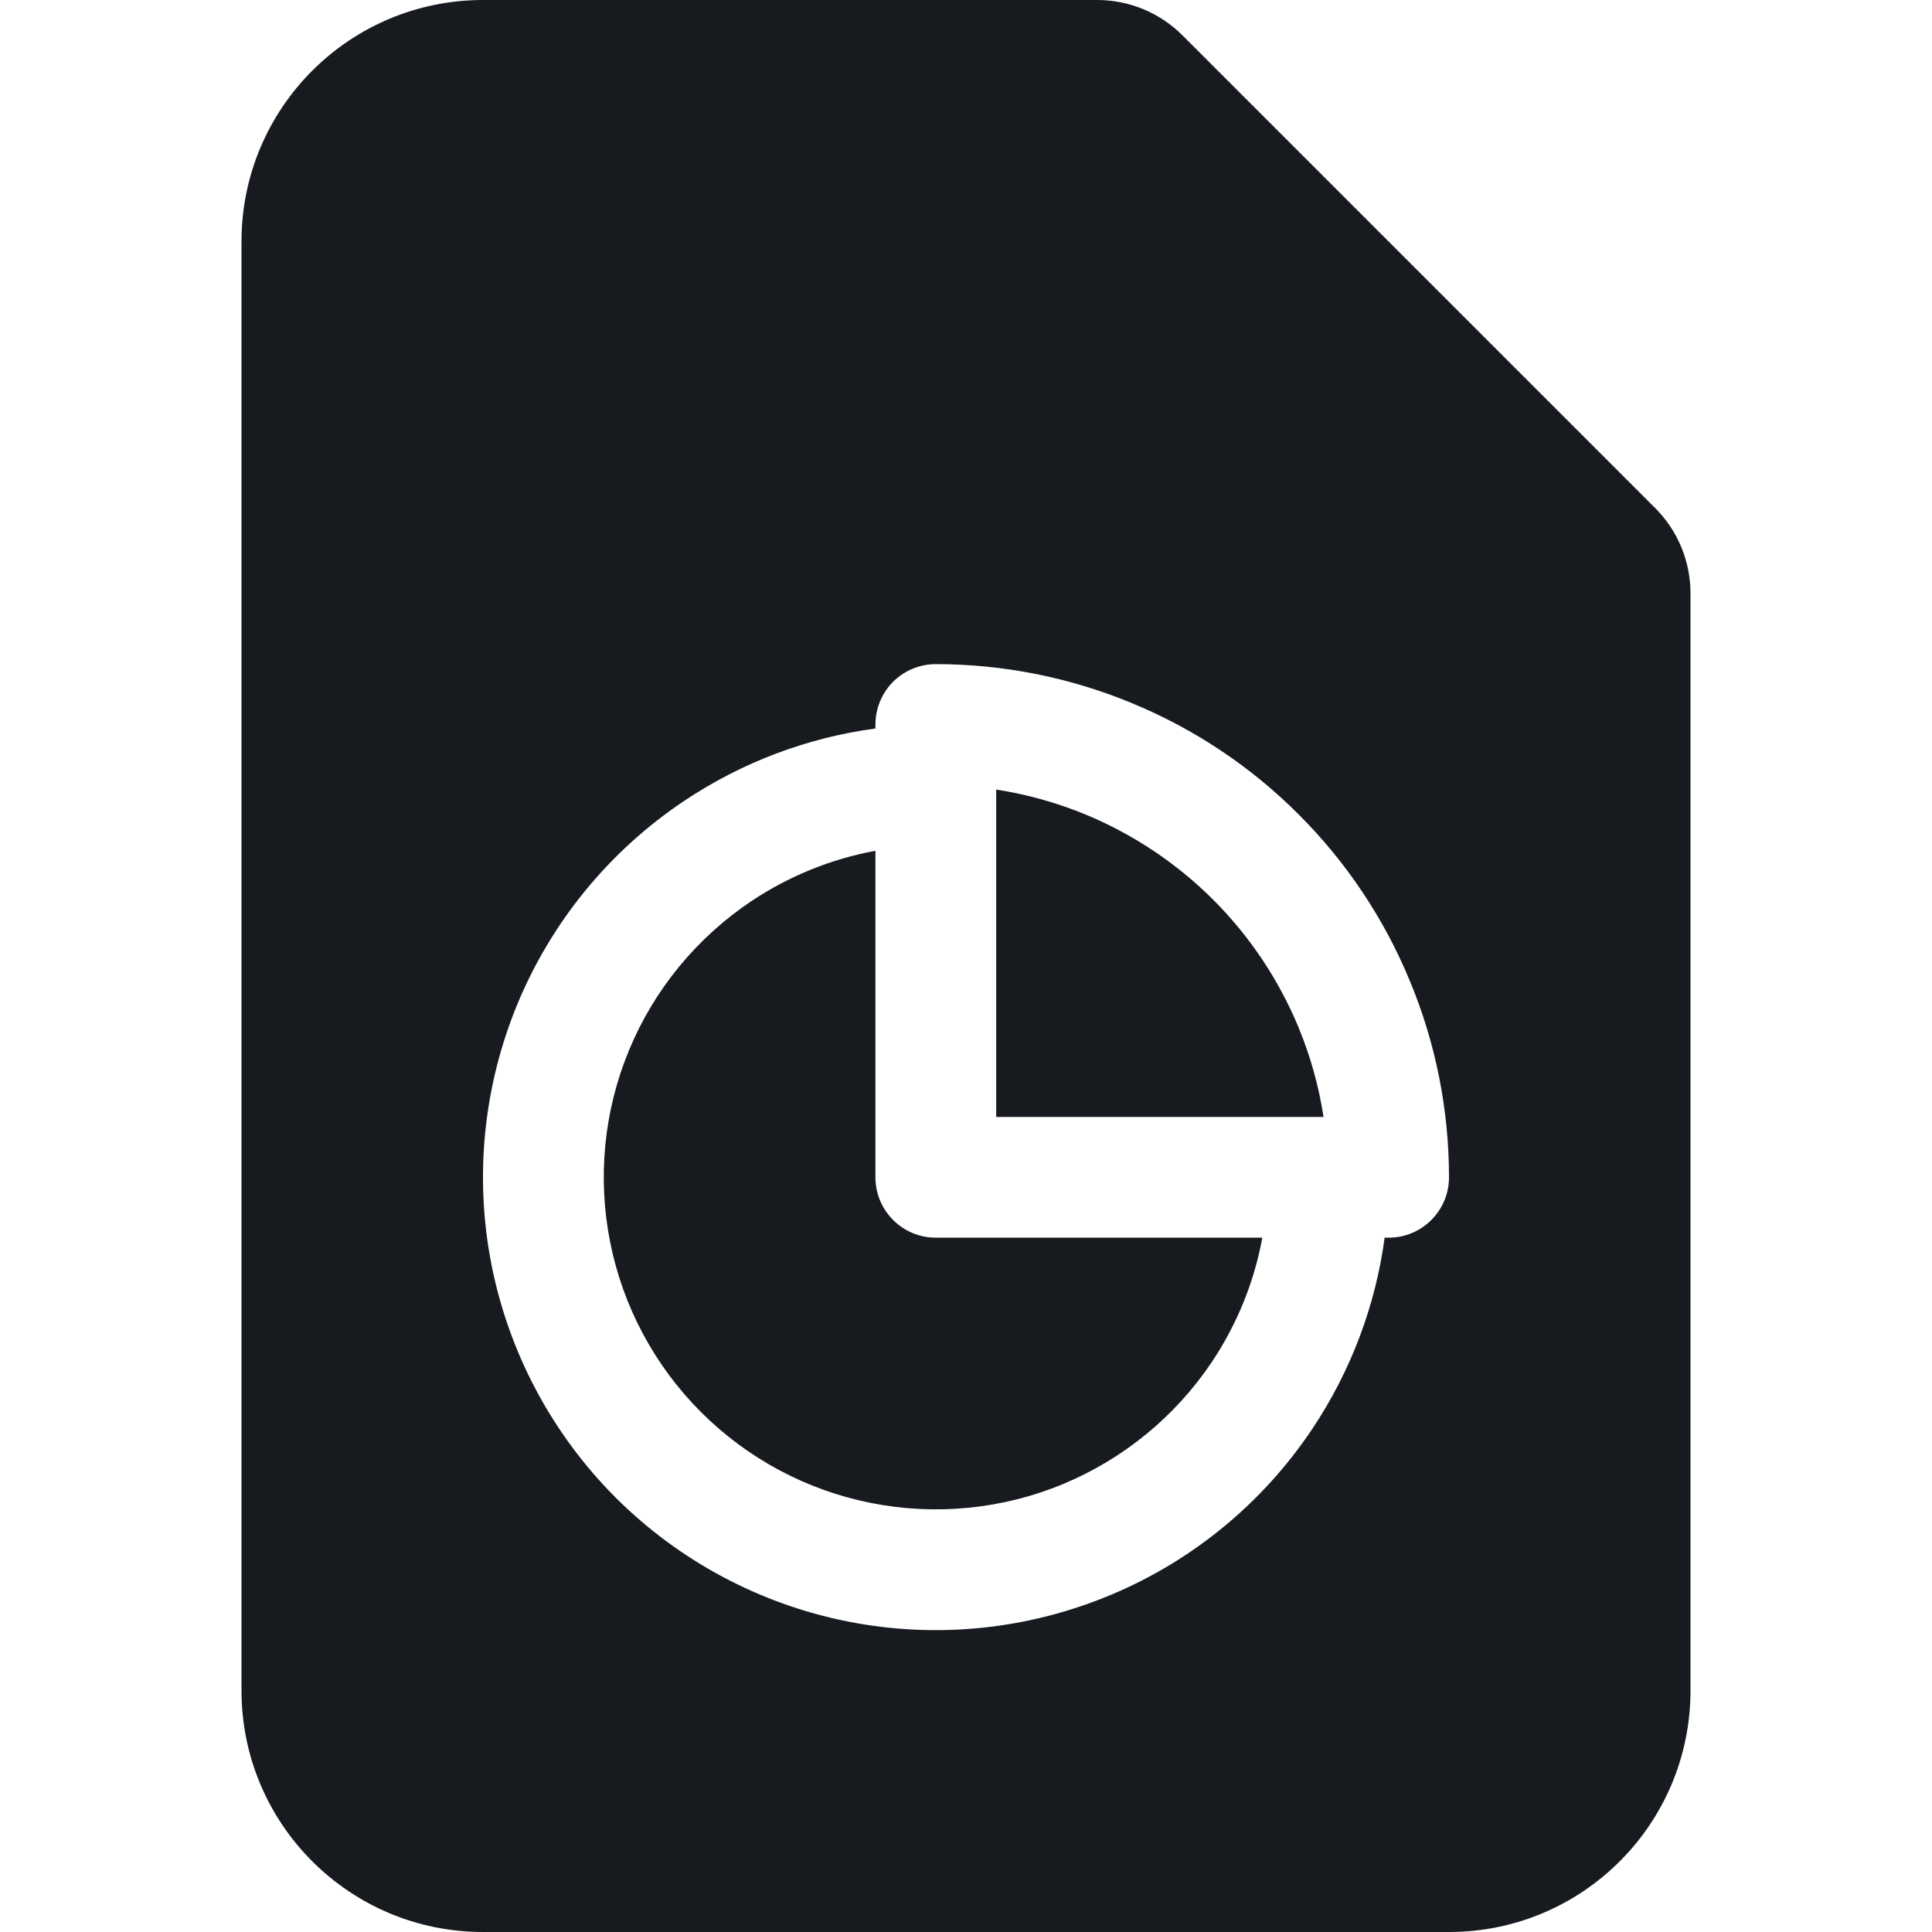 <?xml version="1.0" encoding="UTF-8"?>
<svg width="16px" height="16px" viewBox="0 0 16 16" version="1.1" xmlns="http://www.w3.org/2000/svg" xmlns:xlink="http://www.w3.org/1999/xlink">
    <!-- Generator: Sketch 60.1 (88133) - https://sketch.com -->
    <title>sources-and-media/file-graph-active_16</title>
    <desc>Created with Sketch.</desc>
    <g id="sources-and-media/file-graph-active_16" stroke="none" stroke-width="1" fill="none" fill-rule="evenodd">
        <path d="M13.707,4.207 L9.793,0.293 C9.605,0.105 9.351,0 9.086,0 L4,0 C2.895,0 2,0.895 2,2 L2,14 C2,15.105 2.895,16 4,16 L12,16 C13.105,16 14,15.105 14,14 L14,4.914 C14,4.648 13.895,4.395 13.707,4.207 Z M7.75,5.5 C7.617,5.5 7.49,5.553 7.396,5.646 C7.303,5.74 7.25,5.867 7.25,6 L7.25,6.033 C6.686,6.109 6.144,6.313 5.667,6.632 C5.05,7.044 4.569,7.63 4.285,8.315 C4.002,9 3.927,9.754 4.072,10.482 C4.217,11.209 4.574,11.877 5.098,12.402 C5.623,12.926 6.291,13.283 7.018,13.428 C7.746,13.573 8.5,13.498 9.185,13.214 C9.87,12.931 10.456,12.45 10.868,11.833 C11.187,11.356 11.391,10.814 11.467,10.25 L11.5,10.25 C11.776,10.25 12,10.026 12,9.75 C12,9.192 11.89,8.639 11.676,8.124 C11.463,7.608 11.15,7.139 10.755,6.745 C10.361,6.35 9.892,6.037 9.376,5.824 C8.861,5.61 8.308,5.5 7.75,5.5 Z M10.454,10.25 L7.75,10.25 C7.474,10.25 7.25,10.026 7.25,9.75 L7.25,7.046 C6.884,7.113 6.534,7.255 6.222,7.463 C5.77,7.766 5.417,8.195 5.209,8.698 C5.001,9.2 4.947,9.753 5.053,10.287 C5.159,10.82 5.421,11.31 5.805,11.694 C6.19,12.079 6.68,12.341 7.213,12.447 C7.747,12.553 8.3,12.499 8.802,12.291 C9.305,12.082 9.734,11.73 10.037,11.278 C10.245,10.966 10.387,10.616 10.454,10.25 Z M10.961,9.25 C10.922,8.995 10.852,8.746 10.753,8.506 C10.589,8.112 10.35,7.754 10.048,7.452 C9.746,7.15 9.388,6.911 8.994,6.747 C8.754,6.648 8.505,6.578 8.25,6.539 L8.25,9.25 L10.961,9.25 Z" id="Shape" fill="#171B1F"></path>
    </g>
</svg>